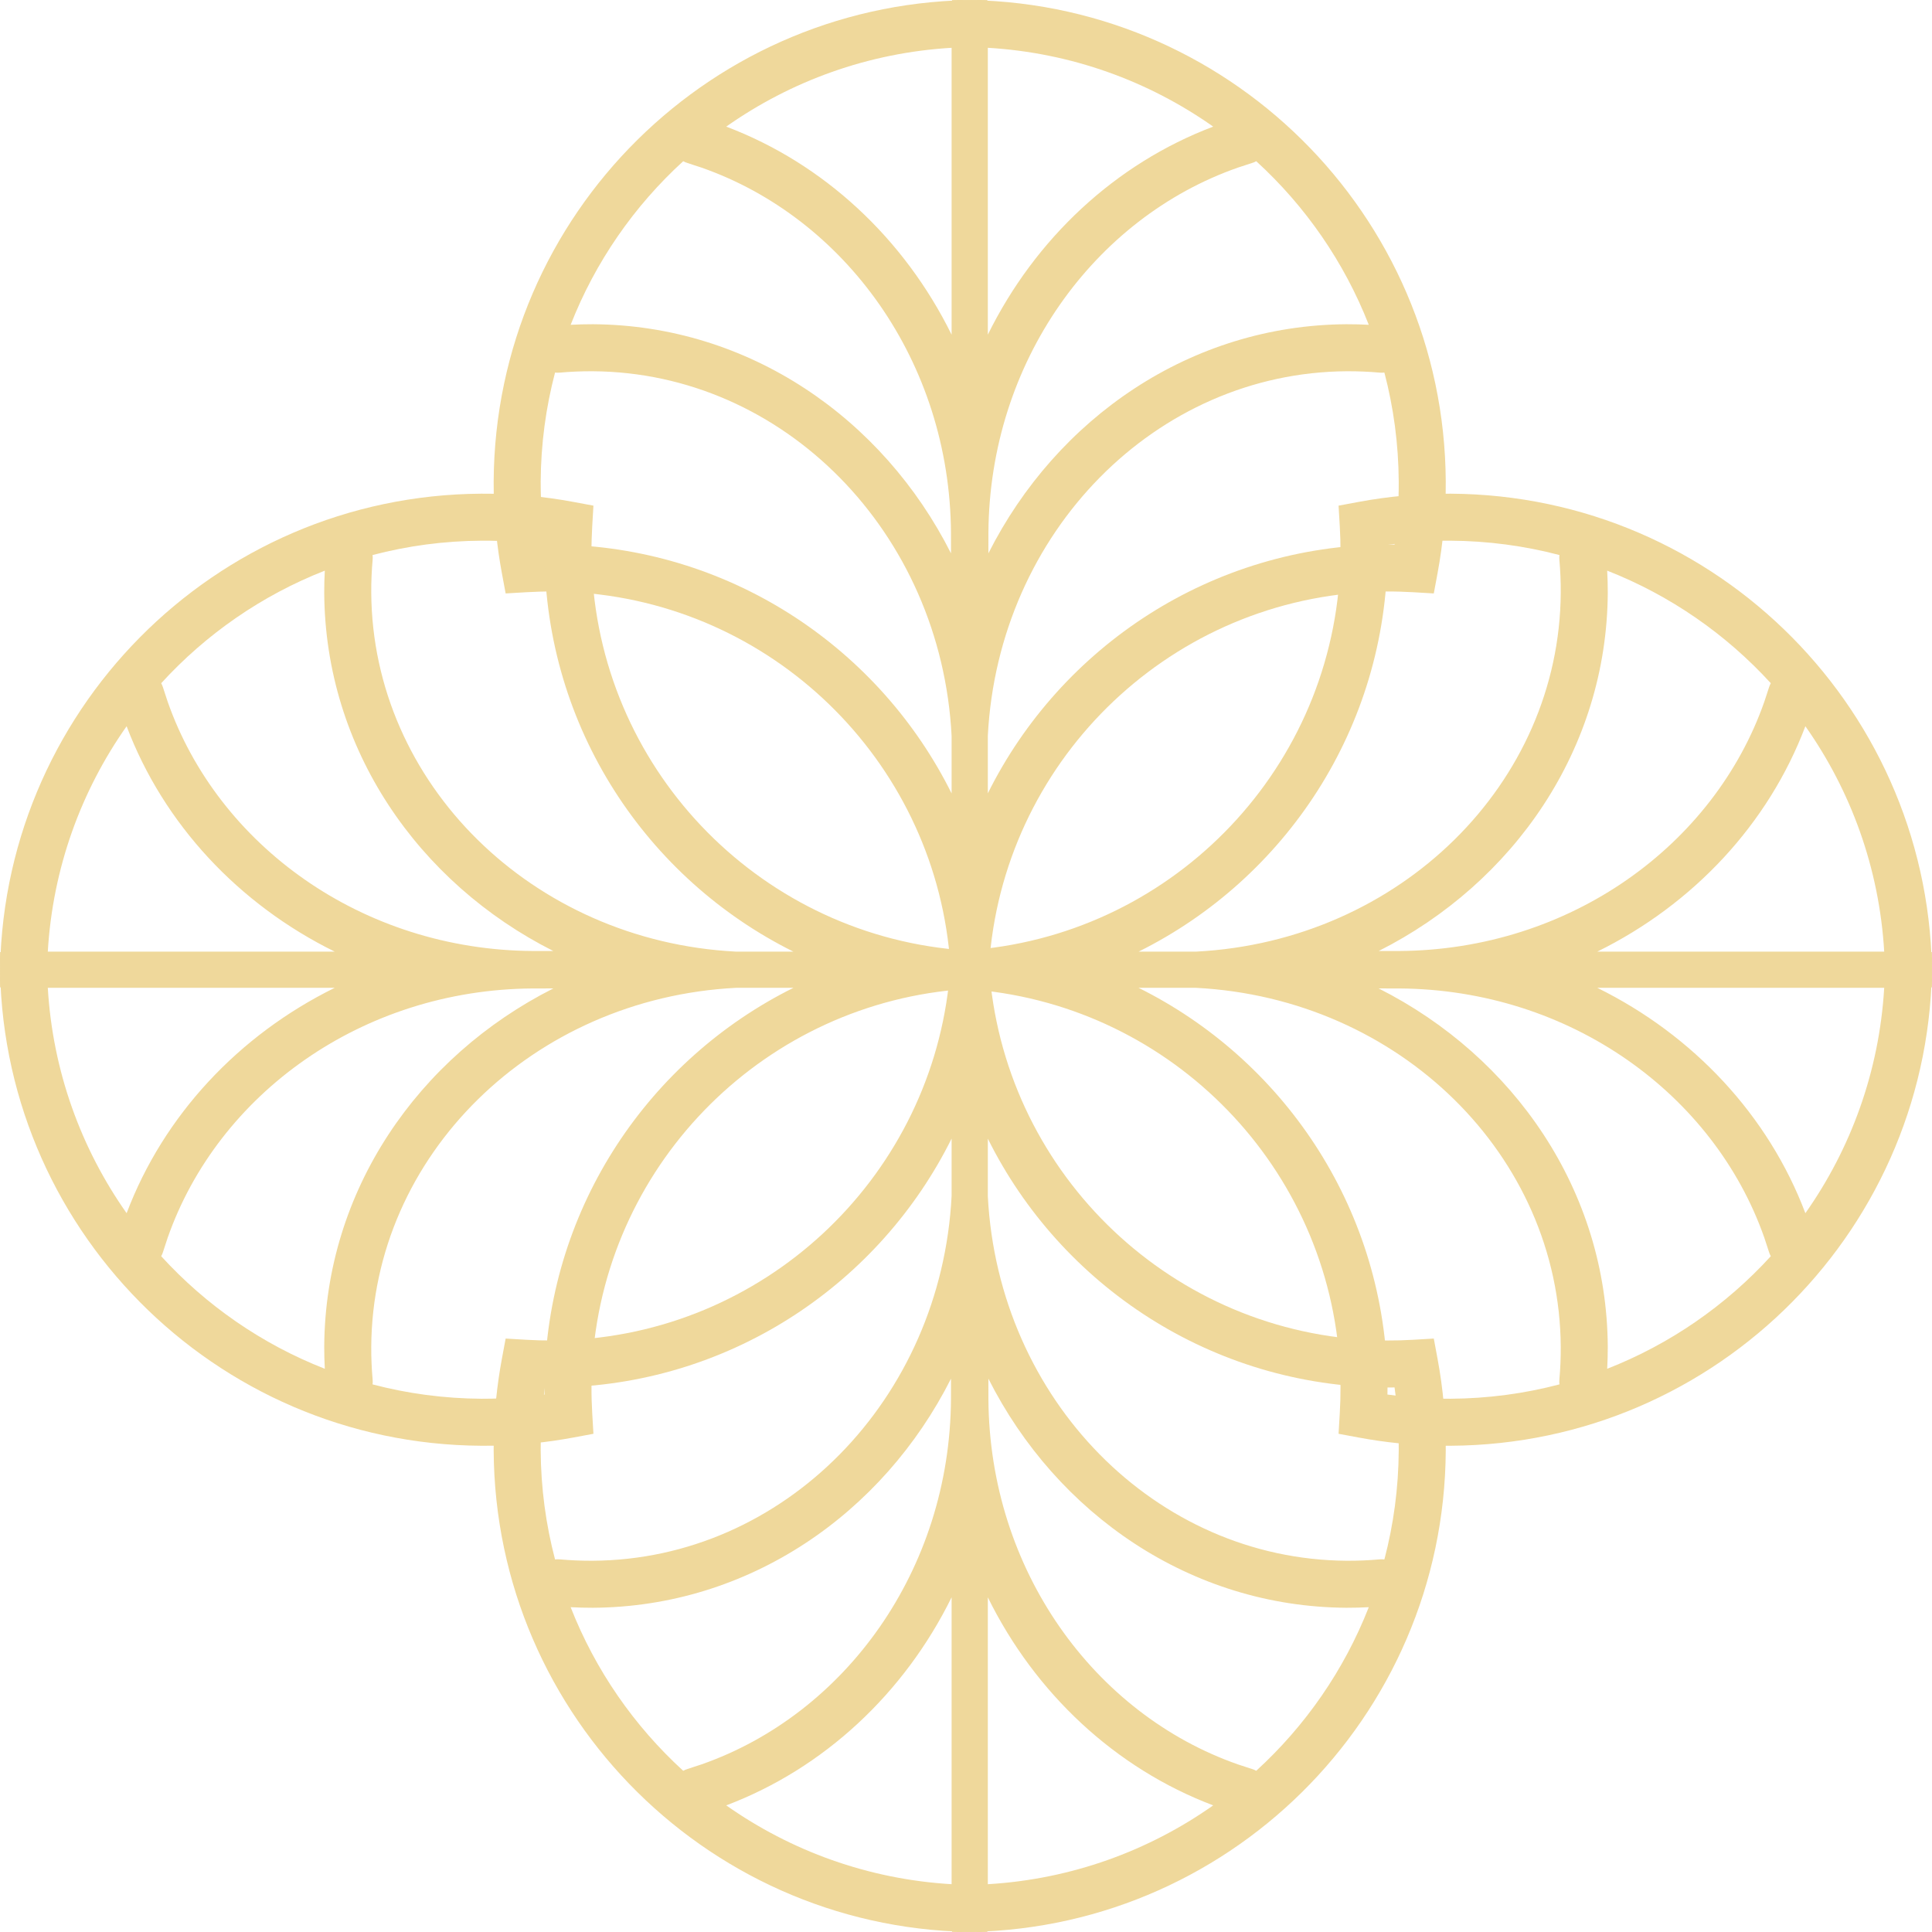 <?xml version="1.0" encoding="UTF-8"?>
<svg xmlns="http://www.w3.org/2000/svg" width="100" height="100" viewBox="0 0 100 100" fill="none">
    <path fill-rule="evenodd" clip-rule="evenodd" d="M51.105 0.006V50.106L50.866 50.11L50.465 50.112C50.425 50.112 50.386 50.11 50.361 50.11C50.332 50.109 50.316 50.109 50.302 50.108L49.227 50.095L49.108 49.027C47.965 38.88 39.5 30.929 29.097 30.624L28.6 30.616C28.148 30.613 27.695 30.627 27.245 30.653L26.172 30.716L25.976 29.661C25.726 28.315 25.582 26.931 25.556 25.52L25.552 24.912C25.632 11.075 36.915 -0.079 50.752 0C50.87 0.001 50.988 0.004 51.105 0.006ZM30.672 19.216C30.101 19.213 29.535 19.237 28.978 19.287L28.854 19.292C28.812 19.291 28.77 19.288 28.729 19.284C28.255 21.085 27.997 22.977 27.986 24.927L27.991 25.474C28.008 26.392 28.079 27.298 28.202 28.186C28.339 28.184 28.477 28.182 28.615 28.183L29.169 28.191C37.991 28.449 45.56 33.631 49.256 41.069V38.109C48.721 27.562 40.562 19.273 30.672 19.216ZM35.363 8.344C32.823 10.662 30.813 13.553 29.537 16.812C29.917 16.793 30.301 16.78 30.686 16.782C38.757 16.829 45.692 21.642 49.224 28.641C49.223 28.321 49.225 27.975 49.223 27.594C49.171 18.718 43.732 11.276 36.318 8.678L35.594 8.441L35.476 8.399C35.437 8.383 35.399 8.364 35.363 8.344ZM49.256 2.474C44.93 2.729 40.928 4.201 37.59 6.554C42.648 8.466 46.805 12.352 49.256 17.325V2.474Z" fill="#EFD89B"/>
    <path fill-rule="evenodd" clip-rule="evenodd" d="M49.278 0.006V50.106L49.517 50.11L49.92 50.112C49.96 50.112 49.998 50.11 50.023 50.11L50.084 50.108L51.158 50.095L51.278 49.027C52.438 38.719 61.156 30.677 71.785 30.616C72.238 30.613 72.689 30.627 73.14 30.653L74.213 30.716L74.409 29.661C74.695 28.123 74.841 26.534 74.832 24.912C74.752 11.075 63.47 -0.079 49.632 0C49.514 0.001 49.396 0.004 49.278 0.006ZM69.713 19.216C70.284 19.213 70.849 19.237 71.406 19.287L71.531 19.292C71.573 19.291 71.615 19.288 71.656 19.284C72.129 21.085 72.387 22.977 72.398 24.927C72.404 26.033 72.33 27.122 72.182 28.186C72.046 28.184 71.908 28.182 71.771 28.183C62.714 28.235 54.904 33.472 51.13 41.063V38.078C51.679 27.545 59.831 19.273 69.713 19.216ZM65.022 8.344C67.561 10.662 69.571 13.553 70.848 16.812C70.467 16.792 70.084 16.78 69.698 16.782C61.626 16.829 54.691 21.641 51.159 28.641C51.16 28.321 51.158 27.975 51.16 27.594C51.212 18.718 56.651 11.276 64.066 8.678L64.79 8.441L64.907 8.399C64.946 8.383 64.985 8.364 65.022 8.344ZM51.13 2.474C55.455 2.729 59.457 4.201 62.795 6.554C57.737 8.466 53.581 12.35 51.13 17.322V2.474Z" fill="#EFD89B"/>
    <path fill-rule="evenodd" clip-rule="evenodd" d="M51.105 99.994V49.894L50.866 49.89L50.465 49.888C50.425 49.888 50.386 49.89 50.361 49.89C50.332 49.891 50.316 49.891 50.302 49.892L49.227 49.905L49.108 50.973C47.965 61.12 39.5 69.071 29.097 69.376L28.6 69.384C28.148 69.386 27.695 69.374 27.245 69.347L26.172 69.284L25.976 70.339C25.726 71.685 25.582 73.069 25.556 74.48L25.552 75.088C25.632 88.925 36.915 100.079 50.752 100C50.87 99.999 50.988 99.996 51.105 99.994ZM30.672 80.784C30.101 80.787 29.535 80.763 28.978 80.713L28.854 80.708C28.812 80.709 28.77 80.712 28.729 80.716C28.255 78.915 27.997 77.023 27.986 75.073L27.991 74.525C28.008 73.608 28.079 72.702 28.202 71.814C28.339 71.816 28.477 71.818 28.615 71.817L29.169 71.809C37.991 71.551 45.56 66.369 49.256 58.931V61.891C48.721 72.438 40.562 80.727 30.672 80.784ZM35.363 91.656C32.823 89.338 30.813 86.447 29.537 83.188C29.917 83.207 30.301 83.22 30.686 83.218C38.757 83.171 45.692 78.359 49.224 71.359C49.223 71.679 49.225 72.025 49.223 72.406C49.171 81.282 43.732 88.724 36.318 91.322L35.594 91.559L35.476 91.601C35.437 91.617 35.399 91.636 35.363 91.656ZM49.256 97.526C44.93 97.271 40.928 95.799 37.59 93.446C42.648 91.534 46.805 87.648 49.256 82.675V97.526Z" fill="#EFD89B"/>
    <path fill-rule="evenodd" clip-rule="evenodd" d="M49.278 99.994V49.894L49.517 49.89L49.92 49.888C49.96 49.888 49.998 49.89 50.023 49.89L50.084 49.892L51.158 49.905L51.278 50.973C52.438 61.281 61.156 69.323 71.785 69.384C72.238 69.386 72.689 69.374 73.14 69.347L74.213 69.284L74.409 70.339C74.695 71.877 74.841 73.466 74.832 75.088C74.752 88.925 63.47 100.079 49.632 100C49.514 99.999 49.396 99.996 49.278 99.994ZM69.713 80.784C70.284 80.787 70.849 80.763 71.406 80.713L71.531 80.708C71.573 80.709 71.615 80.712 71.656 80.716C72.129 78.915 72.387 77.022 72.398 75.073C72.404 73.967 72.33 72.878 72.182 71.814C72.046 71.816 71.908 71.818 71.771 71.817C62.714 71.765 54.904 66.528 51.13 58.937V61.922C51.679 72.455 59.831 80.727 69.713 80.784ZM65.022 91.656C67.561 89.338 69.571 86.447 70.848 83.188C70.467 83.208 70.084 83.22 69.698 83.218C61.626 83.171 54.691 78.359 51.159 71.359C51.16 71.679 51.158 72.025 51.16 72.406C51.212 81.282 56.651 88.724 64.066 91.322L64.79 91.559L64.907 91.601C64.946 91.617 64.985 91.636 65.022 91.656ZM51.13 97.526C55.455 97.271 59.457 95.799 62.795 93.446C57.737 91.534 53.581 87.65 51.13 82.678V97.526Z" fill="#EFD89B"/>
    <path fill-rule="evenodd" clip-rule="evenodd" d="M0.006 49.28H50.106L50.11 49.519L50.112 49.92C50.112 49.96 50.11 49.998 50.11 50.024C50.109 50.052 50.109 50.069 50.108 50.083L50.095 51.157L49.027 51.277C38.88 52.419 30.929 60.885 30.624 71.288L30.616 71.784C30.613 72.237 30.627 72.69 30.653 73.14L30.716 74.213L29.661 74.409C28.315 74.659 26.931 74.803 25.52 74.829L24.912 74.832C11.075 74.752 -0.079 63.47 0 49.633C0.001 49.515 0.004 49.397 0.006 49.28ZM19.216 69.713C19.213 70.284 19.237 70.849 19.287 71.406L19.292 71.531C19.291 71.573 19.288 71.615 19.284 71.656C21.085 72.13 22.977 72.387 24.927 72.399L25.474 72.394C26.392 72.377 27.298 72.306 28.186 72.182C28.184 72.046 28.182 71.908 28.183 71.77L28.191 71.215C28.449 62.393 33.631 54.825 41.069 51.129H38.109C27.562 51.664 19.273 59.822 19.216 69.713ZM8.344 65.022C10.662 67.562 13.553 69.572 16.812 70.848C16.793 70.468 16.78 70.084 16.782 69.699C16.829 61.627 21.642 54.693 28.641 51.161C28.321 51.162 27.975 51.16 27.594 51.162C18.718 51.213 11.276 56.652 8.678 64.067L8.441 64.79L8.399 64.909C8.383 64.948 8.364 64.986 8.344 65.022ZM2.474 51.129C2.729 55.455 4.201 59.457 6.554 62.795C8.466 57.736 12.352 53.58 17.325 51.129H2.474Z" fill="#EFD89B"/>
    <path fill-rule="evenodd" clip-rule="evenodd" d="M0.006 51.106H50.106L50.11 50.868L50.112 50.465C50.112 50.425 50.11 50.387 50.11 50.361L50.108 50.301L50.095 49.227L49.027 49.107C38.719 47.946 30.677 39.229 30.616 28.6C30.613 28.147 30.627 27.695 30.653 27.245L30.716 26.172L29.661 25.976C28.123 25.69 26.534 25.544 24.912 25.553C11.075 25.633 -0.079 36.915 0 50.752C0.001 50.871 0.004 50.989 0.006 51.106ZM19.216 30.672C19.213 30.101 19.237 29.536 19.287 28.979L19.292 28.854C19.291 28.812 19.288 28.77 19.284 28.729C21.085 28.255 22.977 27.998 24.927 27.986C26.033 27.98 27.122 28.055 28.186 28.203C28.184 28.339 28.182 28.477 28.183 28.614C28.235 37.671 33.472 45.481 41.063 49.255H38.078C27.545 48.706 19.273 40.553 19.216 30.672ZM8.344 35.363C10.662 32.824 13.553 30.813 16.812 29.537C16.792 29.918 16.78 30.301 16.782 30.686C16.829 38.758 21.641 45.694 28.641 49.225C28.321 49.224 27.975 49.227 27.594 49.224C18.718 49.173 11.276 43.733 8.678 36.319L8.441 35.595L8.399 35.477C8.383 35.438 8.364 35.4 8.344 35.363ZM2.474 49.255C2.729 44.93 4.201 40.928 6.554 37.59C8.466 42.648 12.35 46.804 17.322 49.255H2.474Z" fill="#EFD89B"/>
    <path fill-rule="evenodd" clip-rule="evenodd" d="M99.994 49.28H49.894L49.89 49.519L49.888 49.92C49.888 49.96 49.89 49.998 49.89 50.024C49.891 50.052 49.891 50.069 49.892 50.083L49.905 51.157L50.973 51.277C61.12 52.419 69.071 60.885 69.376 71.288L69.384 71.784C69.386 72.237 69.374 72.69 69.347 73.14L69.284 74.213L70.339 74.409C71.685 74.659 73.069 74.803 74.48 74.829L75.088 74.832C88.925 74.752 100.079 63.47 100 49.633C99.999 49.515 99.996 49.397 99.994 49.28ZM80.784 69.713C80.787 70.284 80.763 70.849 80.713 71.406L80.708 71.531C80.709 71.573 80.712 71.615 80.716 71.656C78.915 72.13 77.023 72.387 75.073 72.399L74.525 72.394C73.608 72.377 72.702 72.306 71.814 72.182C71.816 72.046 71.818 71.908 71.817 71.77L71.809 71.215C71.551 62.393 66.369 54.825 58.931 51.129H61.891C72.438 51.664 80.727 59.822 80.784 69.713ZM91.656 65.022C89.338 67.562 86.447 69.572 83.188 70.848C83.207 70.468 83.22 70.084 83.218 69.699C83.171 61.627 78.359 54.693 71.359 51.161C71.679 51.162 72.025 51.16 72.406 51.162C81.282 51.213 88.724 56.652 91.322 64.067L91.559 64.79L91.601 64.909C91.617 64.948 91.636 64.986 91.656 65.022ZM97.526 51.129C97.271 55.455 95.799 59.457 93.446 62.795C91.534 57.736 87.648 53.58 82.675 51.129H97.526Z" fill="#EFD89B"/>
    <path fill-rule="evenodd" clip-rule="evenodd" d="M99.994 51.106H49.894L49.89 50.868L49.888 50.465C49.888 50.425 49.89 50.387 49.89 50.361L49.892 50.301L49.905 49.227L50.973 49.107C61.281 47.946 69.323 39.229 69.384 28.6C69.386 28.147 69.374 27.695 69.347 27.245L69.284 26.172L70.339 25.976C71.877 25.69 73.466 25.544 75.088 25.553C88.925 25.633 100.079 36.915 100 50.752C99.999 50.871 99.996 50.989 99.994 51.106ZM80.784 30.672C80.787 30.101 80.763 29.536 80.713 28.979L80.708 28.854C80.709 28.812 80.712 28.77 80.716 28.729C78.915 28.255 77.022 27.998 75.073 27.986C73.967 27.98 72.878 28.055 71.814 28.203C71.816 28.339 71.818 28.477 71.817 28.614C71.765 37.671 66.528 45.481 58.937 49.255H61.922C72.455 48.706 80.727 40.553 80.784 30.672ZM91.656 35.363C89.338 32.824 86.447 30.813 83.188 29.537C83.208 29.918 83.22 30.301 83.218 30.686C83.171 38.758 78.359 45.694 71.359 49.225C71.679 49.224 72.025 49.227 72.406 49.224C81.282 49.173 88.724 43.733 91.322 36.319L91.559 35.595L91.601 35.477C91.617 35.438 91.636 35.4 91.656 35.363ZM97.526 49.255C97.271 44.93 95.799 40.928 93.446 37.59C91.534 42.648 87.65 46.804 82.678 49.255H97.526Z" fill="#EFD89B"/>
</svg> 